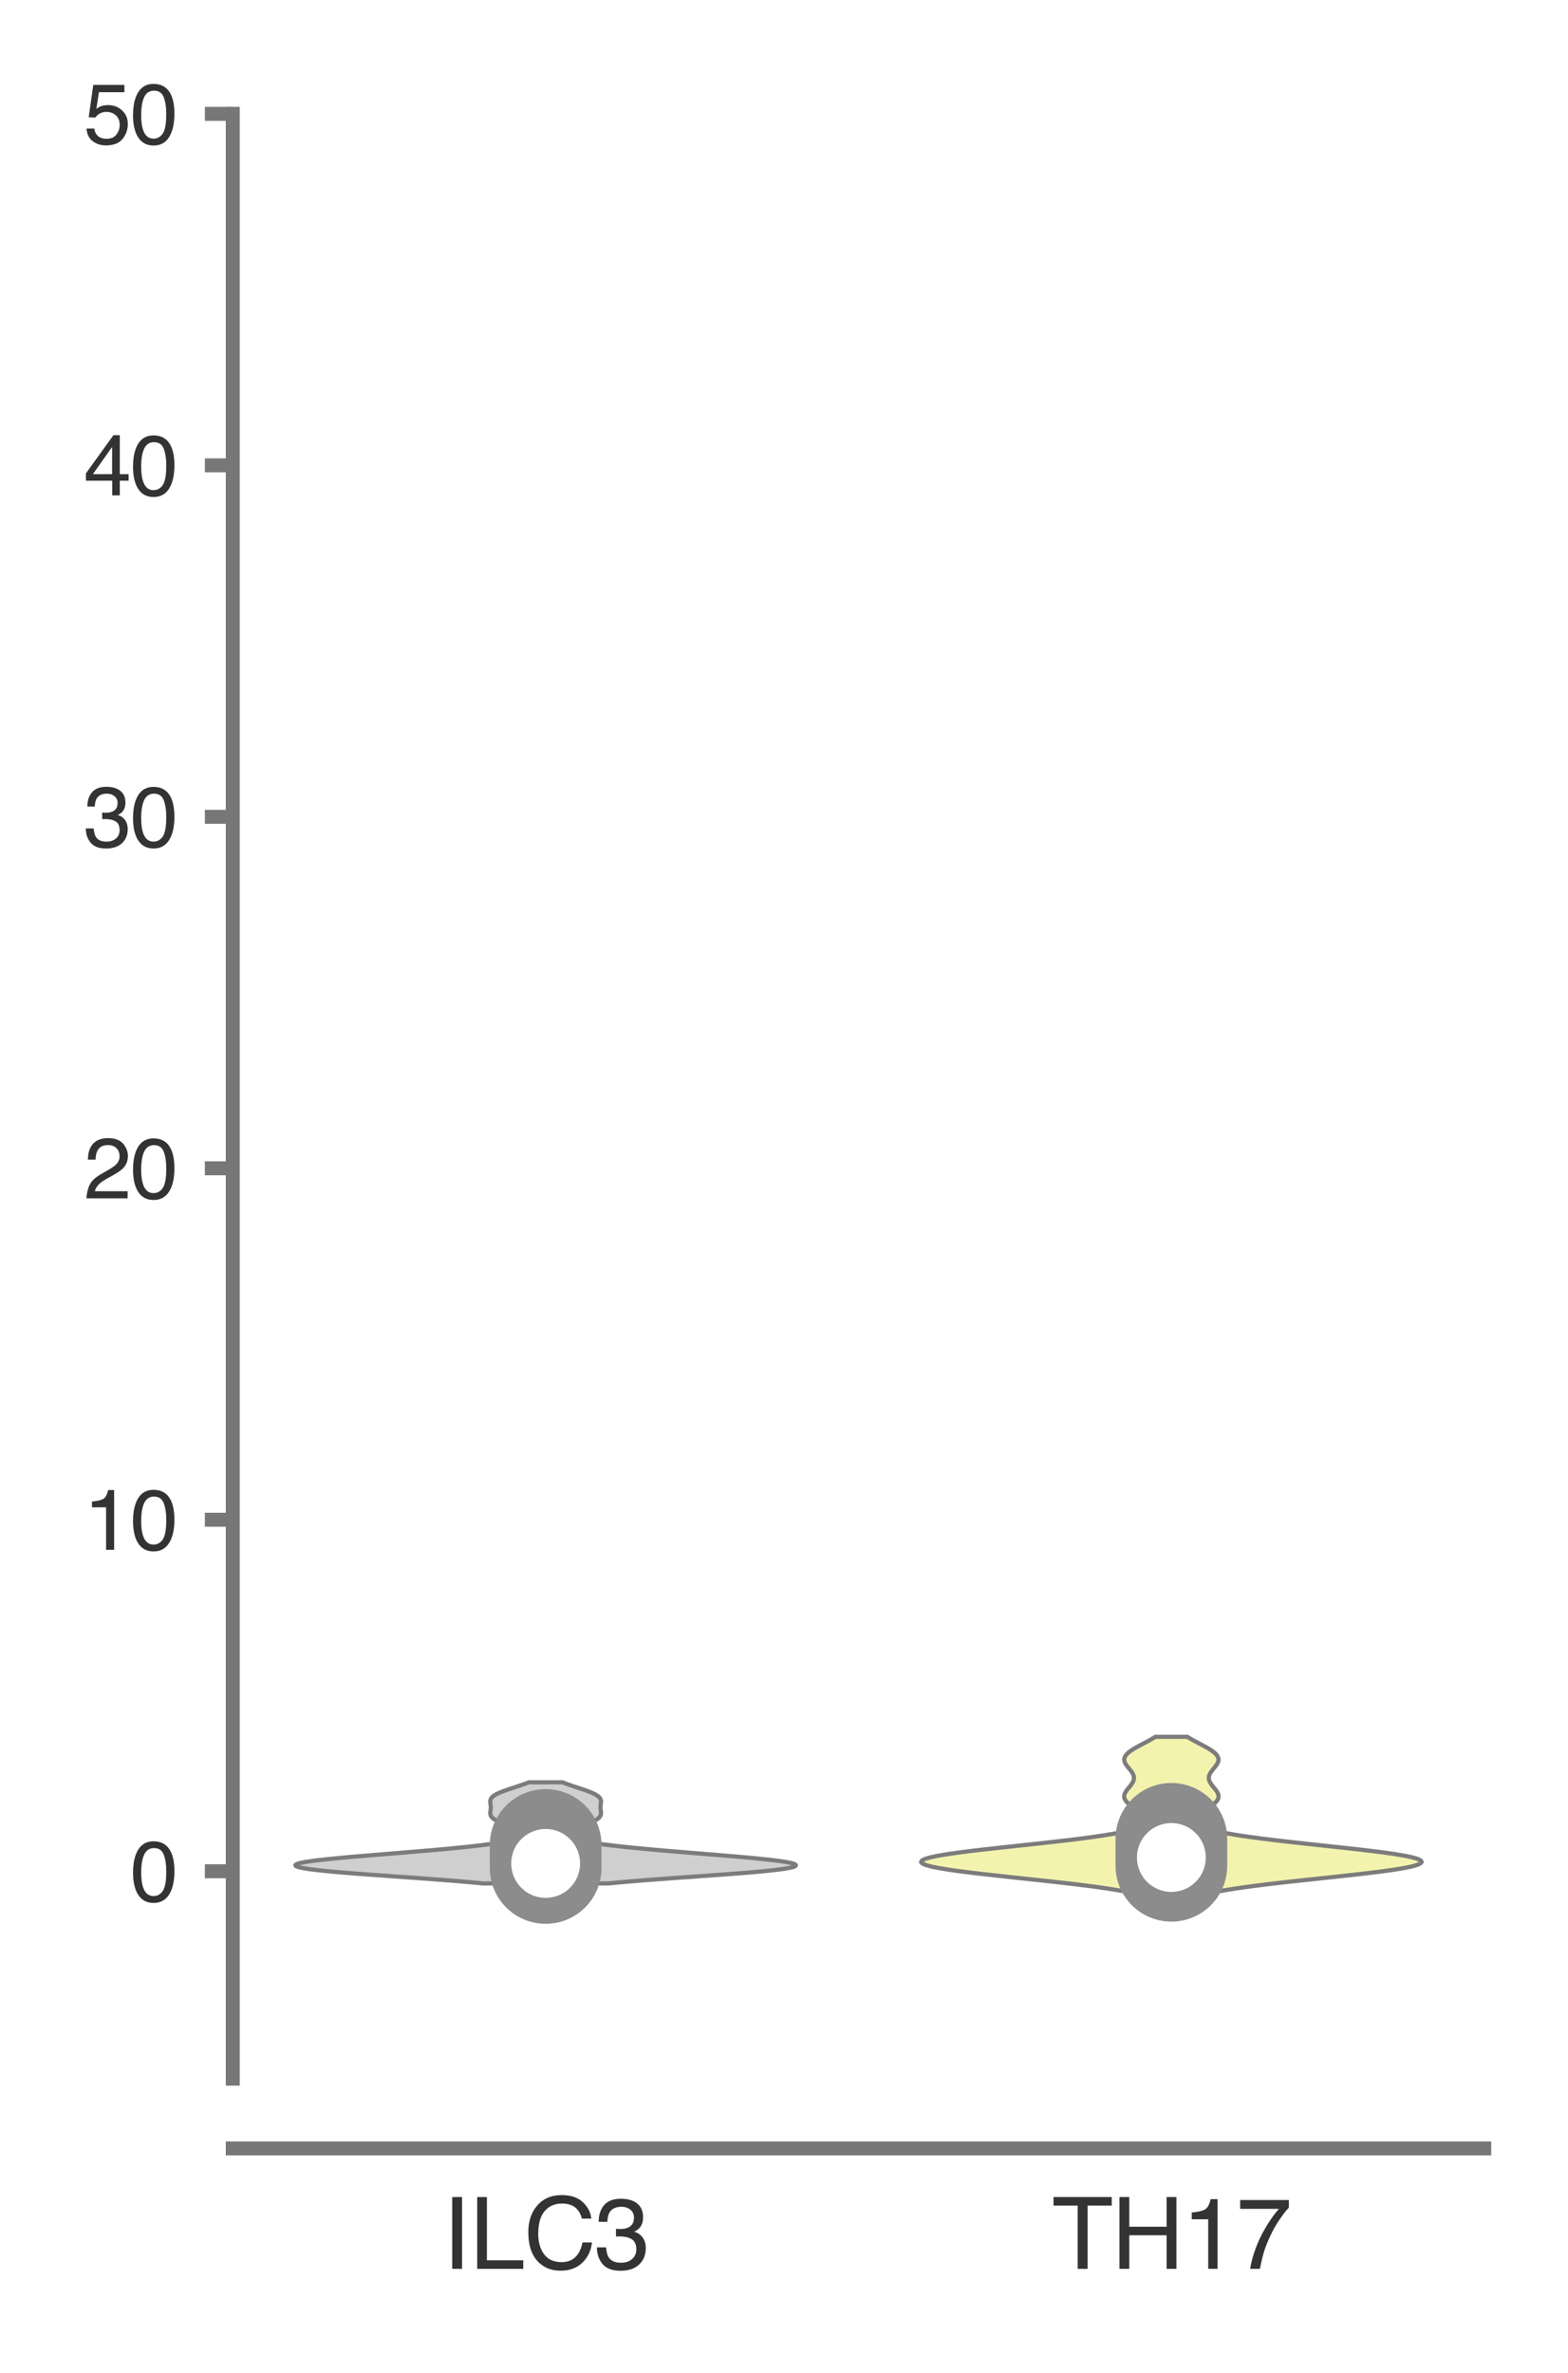 <?xml version="1.0" encoding="utf-8" standalone="no"?>
<!DOCTYPE svg PUBLIC "-//W3C//DTD SVG 1.1//EN"
  "http://www.w3.org/Graphics/SVG/1.1/DTD/svg11.dtd">
<svg xmlns:xlink="http://www.w3.org/1999/xlink" width="56.16pt" height="84.96pt" viewBox="0 0 56.16 84.96" xmlns="http://www.w3.org/2000/svg" version="1.1">
 <defs>
  <style type="text/css">*{stroke-linejoin: round; stroke-linecap: butt}</style>
 </defs>
 <g id="figure_1">
  <g id="patch_1">
   <path d="M 0 84.96 
L 56.16 84.96 
L 56.16 0 
L 0 0 
z
" style="fill: #ffffff"/>
  </g>
  <g id="axes_1">
   <g id="patch_2">
    <path d="M 8.337 74.42 
L 53.16 74.42 
L 53.16 4.076 
L 8.337 4.076 
z
" style="fill: #ffffff"/>
   </g>
   <g id="matplotlib.axis_1">
    <g id="xtick_1">
     <g id="text_1">
      <!-- ILC3 -->
      <g style="fill: #333333" transform="translate(15.846 81.23) scale(0.035 -0.035)">
       <defs>
        <path id="Helvetica-49" d="M 628 4591 
L 1256 4591 
L 1256 0 
L 628 0 
L 628 4591 
z
" transform="scale(0.016)"/>
        <path id="Helvetica-4c" d="M 488 4591 
L 1109 4591 
L 1109 547 
L 3434 547 
L 3434 0 
L 488 0 
L 488 4591 
z
" transform="scale(0.016)"/>
        <path id="Helvetica-43" d="M 2422 4716 
Q 3294 4716 3775 4256 
Q 4256 3797 4309 3213 
L 3703 3213 
Q 3600 3656 3292 3915 
Q 2984 4175 2428 4175 
Q 1750 4175 1333 3698 
Q 916 3222 916 2238 
Q 916 1431 1292 929 
Q 1669 428 2416 428 
Q 3103 428 3463 956 
Q 3653 1234 3747 1688 
L 4353 1688 
Q 4272 963 3816 472 
Q 3269 -119 2341 -119 
Q 1541 -119 997 366 
Q 281 1006 281 2344 
Q 281 3359 819 4009 
Q 1400 4716 2422 4716 
z
M 2297 4716 
L 2297 4716 
z
" transform="scale(0.016)"/>
        <path id="Helvetica-33" d="M 1663 -122 
Q 869 -122 511 314 
Q 153 750 153 1375 
L 741 1375 
Q 778 941 903 744 
Q 1122 391 1694 391 
Q 2138 391 2406 628 
Q 2675 866 2675 1241 
Q 2675 1703 2392 1887 
Q 2109 2072 1606 2072 
Q 1550 2072 1492 2070 
Q 1434 2069 1375 2066 
L 1375 2563 
Q 1463 2553 1522 2550 
Q 1581 2547 1650 2547 
Q 1966 2547 2169 2647 
Q 2525 2822 2525 3272 
Q 2525 3606 2287 3787 
Q 2050 3969 1734 3969 
Q 1172 3969 956 3594 
Q 838 3388 822 3006 
L 266 3006 
Q 266 3506 466 3856 
Q 809 4481 1675 4481 
Q 2359 4481 2734 4176 
Q 3109 3872 3109 3294 
Q 3109 2881 2888 2625 
Q 2750 2466 2531 2375 
Q 2884 2278 3082 2001 
Q 3281 1725 3281 1325 
Q 3281 684 2859 281 
Q 2438 -122 1663 -122 
z
" transform="scale(0.016)"/>
       </defs>
       <use xlink:href="#Helvetica-49"/>
       <use xlink:href="#Helvetica-4c" x="27.783"/>
       <use xlink:href="#Helvetica-43" x="83.398"/>
       <use xlink:href="#Helvetica-33" x="155.615"/>
      </g>
     </g>
    </g>
    <g id="xtick_2">
     <g id="text_2">
      <!-- TH17 -->
      <g style="fill: #333333" transform="translate(37.675 81.23) scale(0.035 -0.035)">
       <defs>
        <path id="Helvetica-54" d="M 3828 4591 
L 3828 4044 
L 2281 4044 
L 2281 0 
L 1650 0 
L 1650 4044 
L 103 4044 
L 103 4591 
L 3828 4591 
z
" transform="scale(0.016)"/>
        <path id="Helvetica-48" d="M 503 4591 
L 1131 4591 
L 1131 2694 
L 3519 2694 
L 3519 4591 
L 4147 4591 
L 4147 0 
L 3519 0 
L 3519 2147 
L 1131 2147 
L 1131 0 
L 503 0 
L 503 4591 
z
" transform="scale(0.016)"/>
        <path id="Helvetica-31" d="M 613 3169 
L 613 3600 
Q 1222 3659 1462 3798 
Q 1703 3938 1822 4456 
L 2266 4456 
L 2266 0 
L 1666 0 
L 1666 3169 
L 613 3169 
z
" transform="scale(0.016)"/>
        <path id="Helvetica-37" d="M 3347 4400 
L 3347 3909 
Q 3131 3700 2773 3181 
Q 2416 2663 2141 2063 
Q 1869 1478 1728 997 
Q 1638 688 1494 0 
L 872 0 
Q 1084 1281 1809 2550 
Q 2238 3294 2709 3834 
L 234 3834 
L 234 4400 
L 3347 4400 
z
" transform="scale(0.016)"/>
       </defs>
       <use xlink:href="#Helvetica-54"/>
       <use xlink:href="#Helvetica-48" x="61.084"/>
       <use xlink:href="#Helvetica-31" x="133.301"/>
       <use xlink:href="#Helvetica-37" x="188.916"/>
      </g>
     </g>
    </g>
   </g>
   <g id="matplotlib.axis_2">
    <g id="ytick_1">
     <g id="line2d_1">
      <defs>
       <path id="maa845c7323" d="M 0 0 
L -1 0 
" style="stroke: #777777; stroke-width: 0.5"/>
      </defs>
      <g>
       <use xlink:href="#maa845c7323" x="8.337" y="66.995" style="fill: #777777; stroke: #777777; stroke-width: 0.5"/>
      </g>
     </g>
     <g id="text_3">
      <!-- 0 -->
      <g style="fill: #333333" transform="translate(4.669 68.071) scale(0.03 -0.03)">
       <defs>
        <path id="Helvetica-30" d="M 1731 4475 
Q 2600 4475 2988 3759 
Q 3288 3206 3288 2244 
Q 3288 1331 3016 734 
Q 2622 -122 1728 -122 
Q 922 -122 528 578 
Q 200 1163 200 2147 
Q 200 2909 397 3456 
Q 766 4475 1731 4475 
z
M 1725 391 
Q 2163 391 2422 778 
Q 2681 1166 2681 2222 
Q 2681 2984 2493 3476 
Q 2306 3969 1766 3969 
Q 1269 3969 1039 3501 
Q 809 3034 809 2125 
Q 809 1441 956 1025 
Q 1181 391 1725 391 
z
" transform="scale(0.016)"/>
       </defs>
       <use xlink:href="#Helvetica-30"/>
      </g>
     </g>
    </g>
    <g id="ytick_2">
     <g id="line2d_2">
      <g>
       <use xlink:href="#maa845c7323" x="8.337" y="54.411" style="fill: #777777; stroke: #777777; stroke-width: 0.5"/>
      </g>
     </g>
     <g id="text_4">
      <!-- 10 -->
      <g style="fill: #333333" transform="translate(3 55.487) scale(0.03 -0.03)">
       <use xlink:href="#Helvetica-31"/>
       <use xlink:href="#Helvetica-30" x="55.615"/>
      </g>
     </g>
    </g>
    <g id="ytick_3">
     <g id="line2d_3">
      <g>
       <use xlink:href="#maa845c7323" x="8.337" y="41.828" style="fill: #777777; stroke: #777777; stroke-width: 0.5"/>
      </g>
     </g>
     <g id="text_5">
      <!-- 20 -->
      <g style="fill: #333333" transform="translate(3 42.904) scale(0.03 -0.03)">
       <defs>
        <path id="Helvetica-32" d="M 200 0 
Q 231 578 439 1006 
Q 647 1434 1250 1784 
L 1850 2131 
Q 2253 2366 2416 2531 
Q 2672 2791 2672 3125 
Q 2672 3516 2437 3745 
Q 2203 3975 1813 3975 
Q 1234 3975 1013 3538 
Q 894 3303 881 2888 
L 309 2888 
Q 319 3472 525 3841 
Q 891 4491 1816 4491 
Q 2584 4491 2939 4075 
Q 3294 3659 3294 3150 
Q 3294 2613 2916 2231 
Q 2697 2009 2131 1694 
L 1703 1456 
Q 1397 1288 1222 1134 
Q 909 863 828 531 
L 3272 531 
L 3272 0 
L 200 0 
z
" transform="scale(0.016)"/>
       </defs>
       <use xlink:href="#Helvetica-32"/>
       <use xlink:href="#Helvetica-30" x="55.615"/>
      </g>
     </g>
    </g>
    <g id="ytick_4">
     <g id="line2d_4">
      <g>
       <use xlink:href="#maa845c7323" x="8.337" y="29.244" style="fill: #777777; stroke: #777777; stroke-width: 0.5"/>
      </g>
     </g>
     <g id="text_6">
      <!-- 30 -->
      <g style="fill: #333333" transform="translate(3 30.32) scale(0.03 -0.03)">
       <use xlink:href="#Helvetica-33"/>
       <use xlink:href="#Helvetica-30" x="55.615"/>
      </g>
     </g>
    </g>
    <g id="ytick_5">
     <g id="line2d_5">
      <g>
       <use xlink:href="#maa845c7323" x="8.337" y="16.66" style="fill: #777777; stroke: #777777; stroke-width: 0.5"/>
      </g>
     </g>
     <g id="text_7">
      <!-- 40 -->
      <g style="fill: #333333" transform="translate(3 17.736) scale(0.03 -0.03)">
       <defs>
        <path id="Helvetica-34" d="M 2116 1584 
L 2116 3613 
L 681 1584 
L 2116 1584 
z
M 2125 0 
L 2125 1094 
L 163 1094 
L 163 1644 
L 2213 4488 
L 2688 4488 
L 2688 1584 
L 3347 1584 
L 3347 1094 
L 2688 1094 
L 2688 0 
L 2125 0 
z
" transform="scale(0.016)"/>
       </defs>
       <use xlink:href="#Helvetica-34"/>
       <use xlink:href="#Helvetica-30" x="55.615"/>
      </g>
     </g>
    </g>
    <g id="ytick_6">
     <g id="line2d_6">
      <g>
       <use xlink:href="#maa845c7323" x="8.337" y="4.076" style="fill: #777777; stroke: #777777; stroke-width: 0.5"/>
      </g>
     </g>
     <g id="text_8">
      <!-- 50 -->
      <g style="fill: #333333" transform="translate(3 5.152) scale(0.03 -0.03)">
       <defs>
        <path id="Helvetica-35" d="M 791 1141 
Q 847 659 1238 475 
Q 1438 381 1700 381 
Q 2200 381 2440 700 
Q 2681 1019 2681 1406 
Q 2681 1875 2395 2131 
Q 2109 2388 1709 2388 
Q 1419 2388 1211 2275 
Q 1003 2163 856 1963 
L 369 1991 
L 709 4400 
L 3034 4400 
L 3034 3856 
L 1131 3856 
L 941 2613 
Q 1097 2731 1238 2791 
Q 1488 2894 1816 2894 
Q 2431 2894 2859 2497 
Q 3288 2100 3288 1491 
Q 3288 856 2895 371 
Q 2503 -113 1644 -113 
Q 1097 -113 676 195 
Q 256 503 206 1141 
L 791 1141 
z
" transform="scale(0.016)"/>
       </defs>
       <use xlink:href="#Helvetica-35"/>
       <use xlink:href="#Helvetica-30" x="55.615"/>
      </g>
     </g>
    </g>
   </g>
   <g id="PolyCollection_1">
    <defs>
     <path id="ma4b57b8ac7" d="M 21.79 -17.529 
L 17.295 -17.529 
L 16.913 -17.566 
L 16.497 -17.602 
L 16.049 -17.639 
L 15.574 -17.675 
L 15.078 -17.712 
L 14.568 -17.749 
L 14.052 -17.785 
L 13.54 -17.822 
L 13.04 -17.858 
L 12.563 -17.895 
L 12.119 -17.931 
L 11.717 -17.968 
L 11.367 -18.005 
L 11.074 -18.041 
L 10.845 -18.078 
L 10.685 -18.114 
L 10.596 -18.151 
L 10.578 -18.187 
L 10.631 -18.224 
L 10.752 -18.26 
L 10.936 -18.297 
L 11.179 -18.334 
L 11.473 -18.37 
L 11.813 -18.407 
L 12.189 -18.443 
L 12.594 -18.48 
L 13.022 -18.516 
L 13.463 -18.553 
L 13.912 -18.589 
L 14.361 -18.626 
L 14.806 -18.663 
L 15.239 -18.699 
L 15.658 -18.736 
L 16.058 -18.772 
L 16.435 -18.809 
L 16.788 -18.845 
L 17.114 -18.882 
L 17.411 -18.919 
L 17.678 -18.955 
L 17.915 -18.992 
L 18.122 -19.028 
L 18.299 -19.065 
L 18.445 -19.101 
L 18.563 -19.138 
L 18.652 -19.174 
L 18.715 -19.211 
L 18.751 -19.248 
L 18.764 -19.284 
L 18.755 -19.321 
L 18.726 -19.357 
L 18.679 -19.394 
L 18.616 -19.43 
L 18.541 -19.467 
L 18.456 -19.503 
L 18.363 -19.54 
L 18.267 -19.577 
L 18.169 -19.613 
L 18.072 -19.65 
L 17.98 -19.686 
L 17.894 -19.723 
L 17.816 -19.759 
L 17.748 -19.796 
L 17.691 -19.833 
L 17.644 -19.869 
L 17.609 -19.906 
L 17.584 -19.942 
L 17.569 -19.979 
L 17.561 -20.015 
L 17.559 -20.052 
L 17.561 -20.088 
L 17.566 -20.125 
L 17.571 -20.162 
L 17.575 -20.198 
L 17.578 -20.235 
L 17.578 -20.271 
L 17.575 -20.308 
L 17.571 -20.344 
L 17.566 -20.381 
L 17.562 -20.418 
L 17.56 -20.454 
L 17.561 -20.491 
L 17.57 -20.527 
L 17.585 -20.564 
L 17.611 -20.6 
L 17.647 -20.637 
L 17.694 -20.673 
L 17.753 -20.71 
L 17.823 -20.747 
L 17.905 -20.783 
L 17.995 -20.82 
L 18.094 -20.856 
L 18.199 -20.893 
L 18.308 -20.929 
L 18.419 -20.966 
L 18.53 -21.002 
L 18.639 -21.039 
L 18.745 -21.076 
L 18.845 -21.112 
L 18.939 -21.149 
L 20.146 -21.149 
L 20.146 -21.149 
L 20.24 -21.112 
L 20.34 -21.076 
L 20.446 -21.039 
L 20.555 -21.002 
L 20.666 -20.966 
L 20.777 -20.929 
L 20.886 -20.893 
L 20.991 -20.856 
L 21.09 -20.82 
L 21.18 -20.783 
L 21.262 -20.747 
L 21.332 -20.71 
L 21.391 -20.673 
L 21.438 -20.637 
L 21.474 -20.6 
L 21.5 -20.564 
L 21.516 -20.527 
L 21.524 -20.491 
L 21.526 -20.454 
L 21.523 -20.418 
L 21.519 -20.381 
L 21.514 -20.344 
L 21.51 -20.308 
L 21.507 -20.271 
L 21.508 -20.235 
L 21.51 -20.198 
L 21.514 -20.162 
L 21.519 -20.125 
L 21.524 -20.088 
L 21.526 -20.052 
L 21.524 -20.015 
L 21.516 -19.979 
L 21.501 -19.942 
L 21.476 -19.906 
L 21.441 -19.869 
L 21.395 -19.833 
L 21.337 -19.796 
L 21.269 -19.759 
L 21.191 -19.723 
L 21.105 -19.686 
L 21.013 -19.65 
L 20.916 -19.613 
L 20.818 -19.577 
L 20.722 -19.54 
L 20.629 -19.503 
L 20.544 -19.467 
L 20.469 -19.43 
L 20.406 -19.394 
L 20.359 -19.357 
L 20.33 -19.321 
L 20.321 -19.284 
L 20.334 -19.248 
L 20.371 -19.211 
L 20.433 -19.174 
L 20.522 -19.138 
L 20.64 -19.101 
L 20.786 -19.065 
L 20.963 -19.028 
L 21.17 -18.992 
L 21.407 -18.955 
L 21.674 -18.919 
L 21.972 -18.882 
L 22.297 -18.845 
L 22.65 -18.809 
L 23.027 -18.772 
L 23.427 -18.736 
L 23.846 -18.699 
L 24.279 -18.663 
L 24.724 -18.626 
L 25.173 -18.589 
L 25.622 -18.553 
L 26.063 -18.516 
L 26.491 -18.48 
L 26.896 -18.443 
L 27.272 -18.407 
L 27.612 -18.37 
L 27.906 -18.334 
L 28.149 -18.297 
L 28.333 -18.26 
L 28.454 -18.224 
L 28.507 -18.187 
L 28.49 -18.151 
L 28.4 -18.114 
L 28.24 -18.078 
L 28.011 -18.041 
L 27.719 -18.005 
L 27.368 -17.968 
L 26.966 -17.931 
L 26.522 -17.895 
L 26.045 -17.858 
L 25.546 -17.822 
L 25.033 -17.785 
L 24.517 -17.749 
L 24.007 -17.712 
L 23.511 -17.675 
L 23.036 -17.639 
L 22.588 -17.602 
L 22.172 -17.566 
L 21.79 -17.529 
z
" style="stroke: #7c7c7c; stroke-width: 0.15"/>
    </defs>
    <g clip-path="url(#pf0eac43eba)">
     <use xlink:href="#ma4b57b8ac7" x="0" y="84.96" style="fill: #cfcfcf; stroke: #7c7c7c; stroke-width: 0.15"/>
    </g>
   </g>
   <g id="PolyCollection_2">
    <defs>
     <path id="m5cbfbdff30" d="M 43.553 -17.229 
L 40.355 -17.229 
L 40.044 -17.285 
L 39.695 -17.341 
L 39.308 -17.397 
L 38.886 -17.453 
L 38.431 -17.509 
L 37.948 -17.565 
L 37.442 -17.621 
L 36.922 -17.677 
L 36.395 -17.733 
L 35.871 -17.79 
L 35.361 -17.846 
L 34.875 -17.902 
L 34.425 -17.958 
L 34.021 -18.014 
L 33.672 -18.07 
L 33.388 -18.126 
L 33.176 -18.182 
L 33.042 -18.238 
L 32.989 -18.294 
L 33.019 -18.35 
L 33.131 -18.406 
L 33.321 -18.462 
L 33.585 -18.518 
L 33.915 -18.574 
L 34.304 -18.63 
L 34.741 -18.686 
L 35.216 -18.742 
L 35.718 -18.798 
L 36.236 -18.854 
L 36.759 -18.911 
L 37.277 -18.967 
L 37.781 -19.023 
L 38.264 -19.079 
L 38.717 -19.135 
L 39.137 -19.191 
L 39.519 -19.247 
L 39.859 -19.303 
L 40.158 -19.359 
L 40.414 -19.415 
L 40.627 -19.471 
L 40.8 -19.527 
L 40.934 -19.583 
L 41.03 -19.639 
L 41.093 -19.695 
L 41.125 -19.751 
L 41.129 -19.807 
L 41.108 -19.863 
L 41.067 -19.919 
L 41.009 -19.976 
L 40.938 -20.032 
L 40.857 -20.088 
L 40.77 -20.144 
L 40.682 -20.2 
L 40.595 -20.256 
L 40.513 -20.312 
L 40.44 -20.368 
L 40.377 -20.424 
L 40.327 -20.48 
L 40.291 -20.536 
L 40.269 -20.592 
L 40.263 -20.648 
L 40.271 -20.704 
L 40.291 -20.76 
L 40.322 -20.816 
L 40.361 -20.872 
L 40.406 -20.928 
L 40.452 -20.984 
L 40.497 -21.04 
L 40.538 -21.097 
L 40.572 -21.153 
L 40.597 -21.209 
L 40.611 -21.265 
L 40.614 -21.321 
L 40.605 -21.377 
L 40.585 -21.433 
L 40.555 -21.489 
L 40.516 -21.545 
L 40.473 -21.601 
L 40.427 -21.657 
L 40.381 -21.713 
L 40.34 -21.769 
L 40.305 -21.825 
L 40.28 -21.881 
L 40.266 -21.937 
L 40.267 -21.993 
L 40.283 -22.049 
L 40.314 -22.105 
L 40.36 -22.162 
L 40.421 -22.218 
L 40.494 -22.274 
L 40.579 -22.33 
L 40.673 -22.386 
L 40.774 -22.442 
L 40.878 -22.498 
L 40.984 -22.554 
L 41.09 -22.61 
L 41.192 -22.666 
L 41.29 -22.722 
L 41.381 -22.778 
L 42.527 -22.778 
L 42.527 -22.778 
L 42.618 -22.722 
L 42.716 -22.666 
L 42.818 -22.61 
L 42.924 -22.554 
L 43.03 -22.498 
L 43.134 -22.442 
L 43.235 -22.386 
L 43.329 -22.33 
L 43.414 -22.274 
L 43.487 -22.218 
L 43.548 -22.162 
L 43.594 -22.105 
L 43.625 -22.049 
L 43.641 -21.993 
L 43.642 -21.937 
L 43.628 -21.881 
L 43.603 -21.825 
L 43.568 -21.769 
L 43.527 -21.713 
L 43.481 -21.657 
L 43.435 -21.601 
L 43.392 -21.545 
L 43.354 -21.489 
L 43.323 -21.433 
L 43.303 -21.377 
L 43.294 -21.321 
L 43.297 -21.265 
L 43.311 -21.209 
L 43.336 -21.153 
L 43.37 -21.097 
L 43.411 -21.04 
L 43.456 -20.984 
L 43.502 -20.928 
L 43.547 -20.872 
L 43.586 -20.816 
L 43.617 -20.76 
L 43.637 -20.704 
L 43.645 -20.648 
L 43.639 -20.592 
L 43.617 -20.536 
L 43.581 -20.48 
L 43.531 -20.424 
L 43.468 -20.368 
L 43.395 -20.312 
L 43.313 -20.256 
L 43.226 -20.2 
L 43.138 -20.144 
L 43.051 -20.088 
L 42.97 -20.032 
L 42.899 -19.976 
L 42.841 -19.919 
L 42.8 -19.863 
L 42.78 -19.807 
L 42.783 -19.751 
L 42.815 -19.695 
L 42.878 -19.639 
L 42.974 -19.583 
L 43.108 -19.527 
L 43.281 -19.471 
L 43.494 -19.415 
L 43.75 -19.359 
L 44.049 -19.303 
L 44.389 -19.247 
L 44.771 -19.191 
L 45.191 -19.135 
L 45.644 -19.079 
L 46.127 -19.023 
L 46.631 -18.967 
L 47.149 -18.911 
L 47.672 -18.854 
L 48.19 -18.798 
L 48.692 -18.742 
L 49.167 -18.686 
L 49.604 -18.63 
L 49.993 -18.574 
L 50.323 -18.518 
L 50.587 -18.462 
L 50.777 -18.406 
L 50.889 -18.35 
L 50.919 -18.294 
L 50.866 -18.238 
L 50.732 -18.182 
L 50.52 -18.126 
L 50.236 -18.07 
L 49.888 -18.014 
L 49.483 -17.958 
L 49.033 -17.902 
L 48.547 -17.846 
L 48.037 -17.79 
L 47.513 -17.733 
L 46.986 -17.677 
L 46.466 -17.621 
L 45.96 -17.565 
L 45.477 -17.509 
L 45.022 -17.453 
L 44.6 -17.397 
L 44.213 -17.341 
L 43.864 -17.285 
L 43.553 -17.229 
z
" style="stroke: #7c7c7c; stroke-width: 0.15"/>
    </defs>
    <g clip-path="url(#pf0eac43eba)">
     <use xlink:href="#m5cbfbdff30" x="0" y="84.96" style="fill: #f3f3ae; stroke: #7c7c7c; stroke-width: 0.15"/>
    </g>
   </g>
   <g id="line2d_7">
    <path d="M 19.543 66.913 
L 19.543 65.085 
" clip-path="url(#pf0eac43eba)" style="fill: none; stroke: #8c8c8c; stroke-width: 0.75; stroke-linecap: round"/>
   </g>
   <g id="line2d_8">
    <path d="M 19.543 66.877 
L 19.543 66.055 
" clip-path="url(#pf0eac43eba)" style="fill: none; stroke: #8c8c8c; stroke-width: 4; stroke-linecap: round"/>
   </g>
   <g id="line2d_9">
    <path d="M 19.543 66.715 
" clip-path="url(#pf0eac43eba)" style="fill: none; stroke: #7c7c7c; stroke-width: 1.2; stroke-linecap: round"/>
    <defs>
     <path id="m6352f090a7" d="M 0 0.833 
C 0.221 0.833 0.433 0.746 0.589 0.589 
C 0.746 0.433 0.833 0.221 0.833 0 
C 0.833 -0.221 0.746 -0.433 0.589 -0.589 
C 0.433 -0.746 0.221 -0.833 0 -0.833 
C -0.221 -0.833 -0.433 -0.746 -0.589 -0.589 
C -0.746 -0.433 -0.833 -0.221 -0.833 0 
C -0.833 0.221 -0.746 0.433 -0.589 0.589 
C -0.433 0.746 -0.221 0.833 0 0.833 
z
" style="stroke: #ffffff; stroke-width: 0.8"/>
    </defs>
    <g clip-path="url(#pf0eac43eba)">
     <use xlink:href="#m6352f090a7" x="19.543" y="66.715" style="fill: #ffffff; stroke: #ffffff; stroke-width: 0.8"/>
    </g>
   </g>
   <g id="line2d_10">
    <path d="M 41.954 66.965 
L 41.954 65.835 
" clip-path="url(#pf0eac43eba)" style="fill: none; stroke: #8c8c8c; stroke-width: 0.75; stroke-linecap: round"/>
   </g>
   <g id="line2d_11">
    <path d="M 41.954 66.798 
L 41.954 65.835 
" clip-path="url(#pf0eac43eba)" style="fill: none; stroke: #8c8c8c; stroke-width: 4; stroke-linecap: round"/>
   </g>
   <g id="line2d_12">
    <path d="M 41.954 66.502 
" clip-path="url(#pf0eac43eba)" style="fill: none; stroke: #7c7c7c; stroke-width: 1.2; stroke-linecap: round"/>
    <g clip-path="url(#pf0eac43eba)">
     <use xlink:href="#m6352f090a7" x="41.954" y="66.502" style="fill: #ffffff; stroke: #ffffff; stroke-width: 0.8"/>
    </g>
   </g>
   <g id="patch_3">
    <path d="M 8.337 74.42 
L 8.337 4.076 
" style="fill: none; stroke: #777777; stroke-width: 0.5; stroke-linejoin: miter; stroke-linecap: square"/>
   </g>
   <g id="patch_4">
    <path d="M 8.337 76.92 
L 53.16 76.92 
" style="fill: none; stroke: #777777; stroke-width: 0.5; stroke-linejoin: miter; stroke-linecap: square"/>
   </g>
  </g>
 </g>
 <defs>
  <clipPath id="pf0eac43eba">
   <rect x="8.337" y="4.076" width="44.823" height="70.343"/>
  </clipPath>
 </defs>
</svg>
